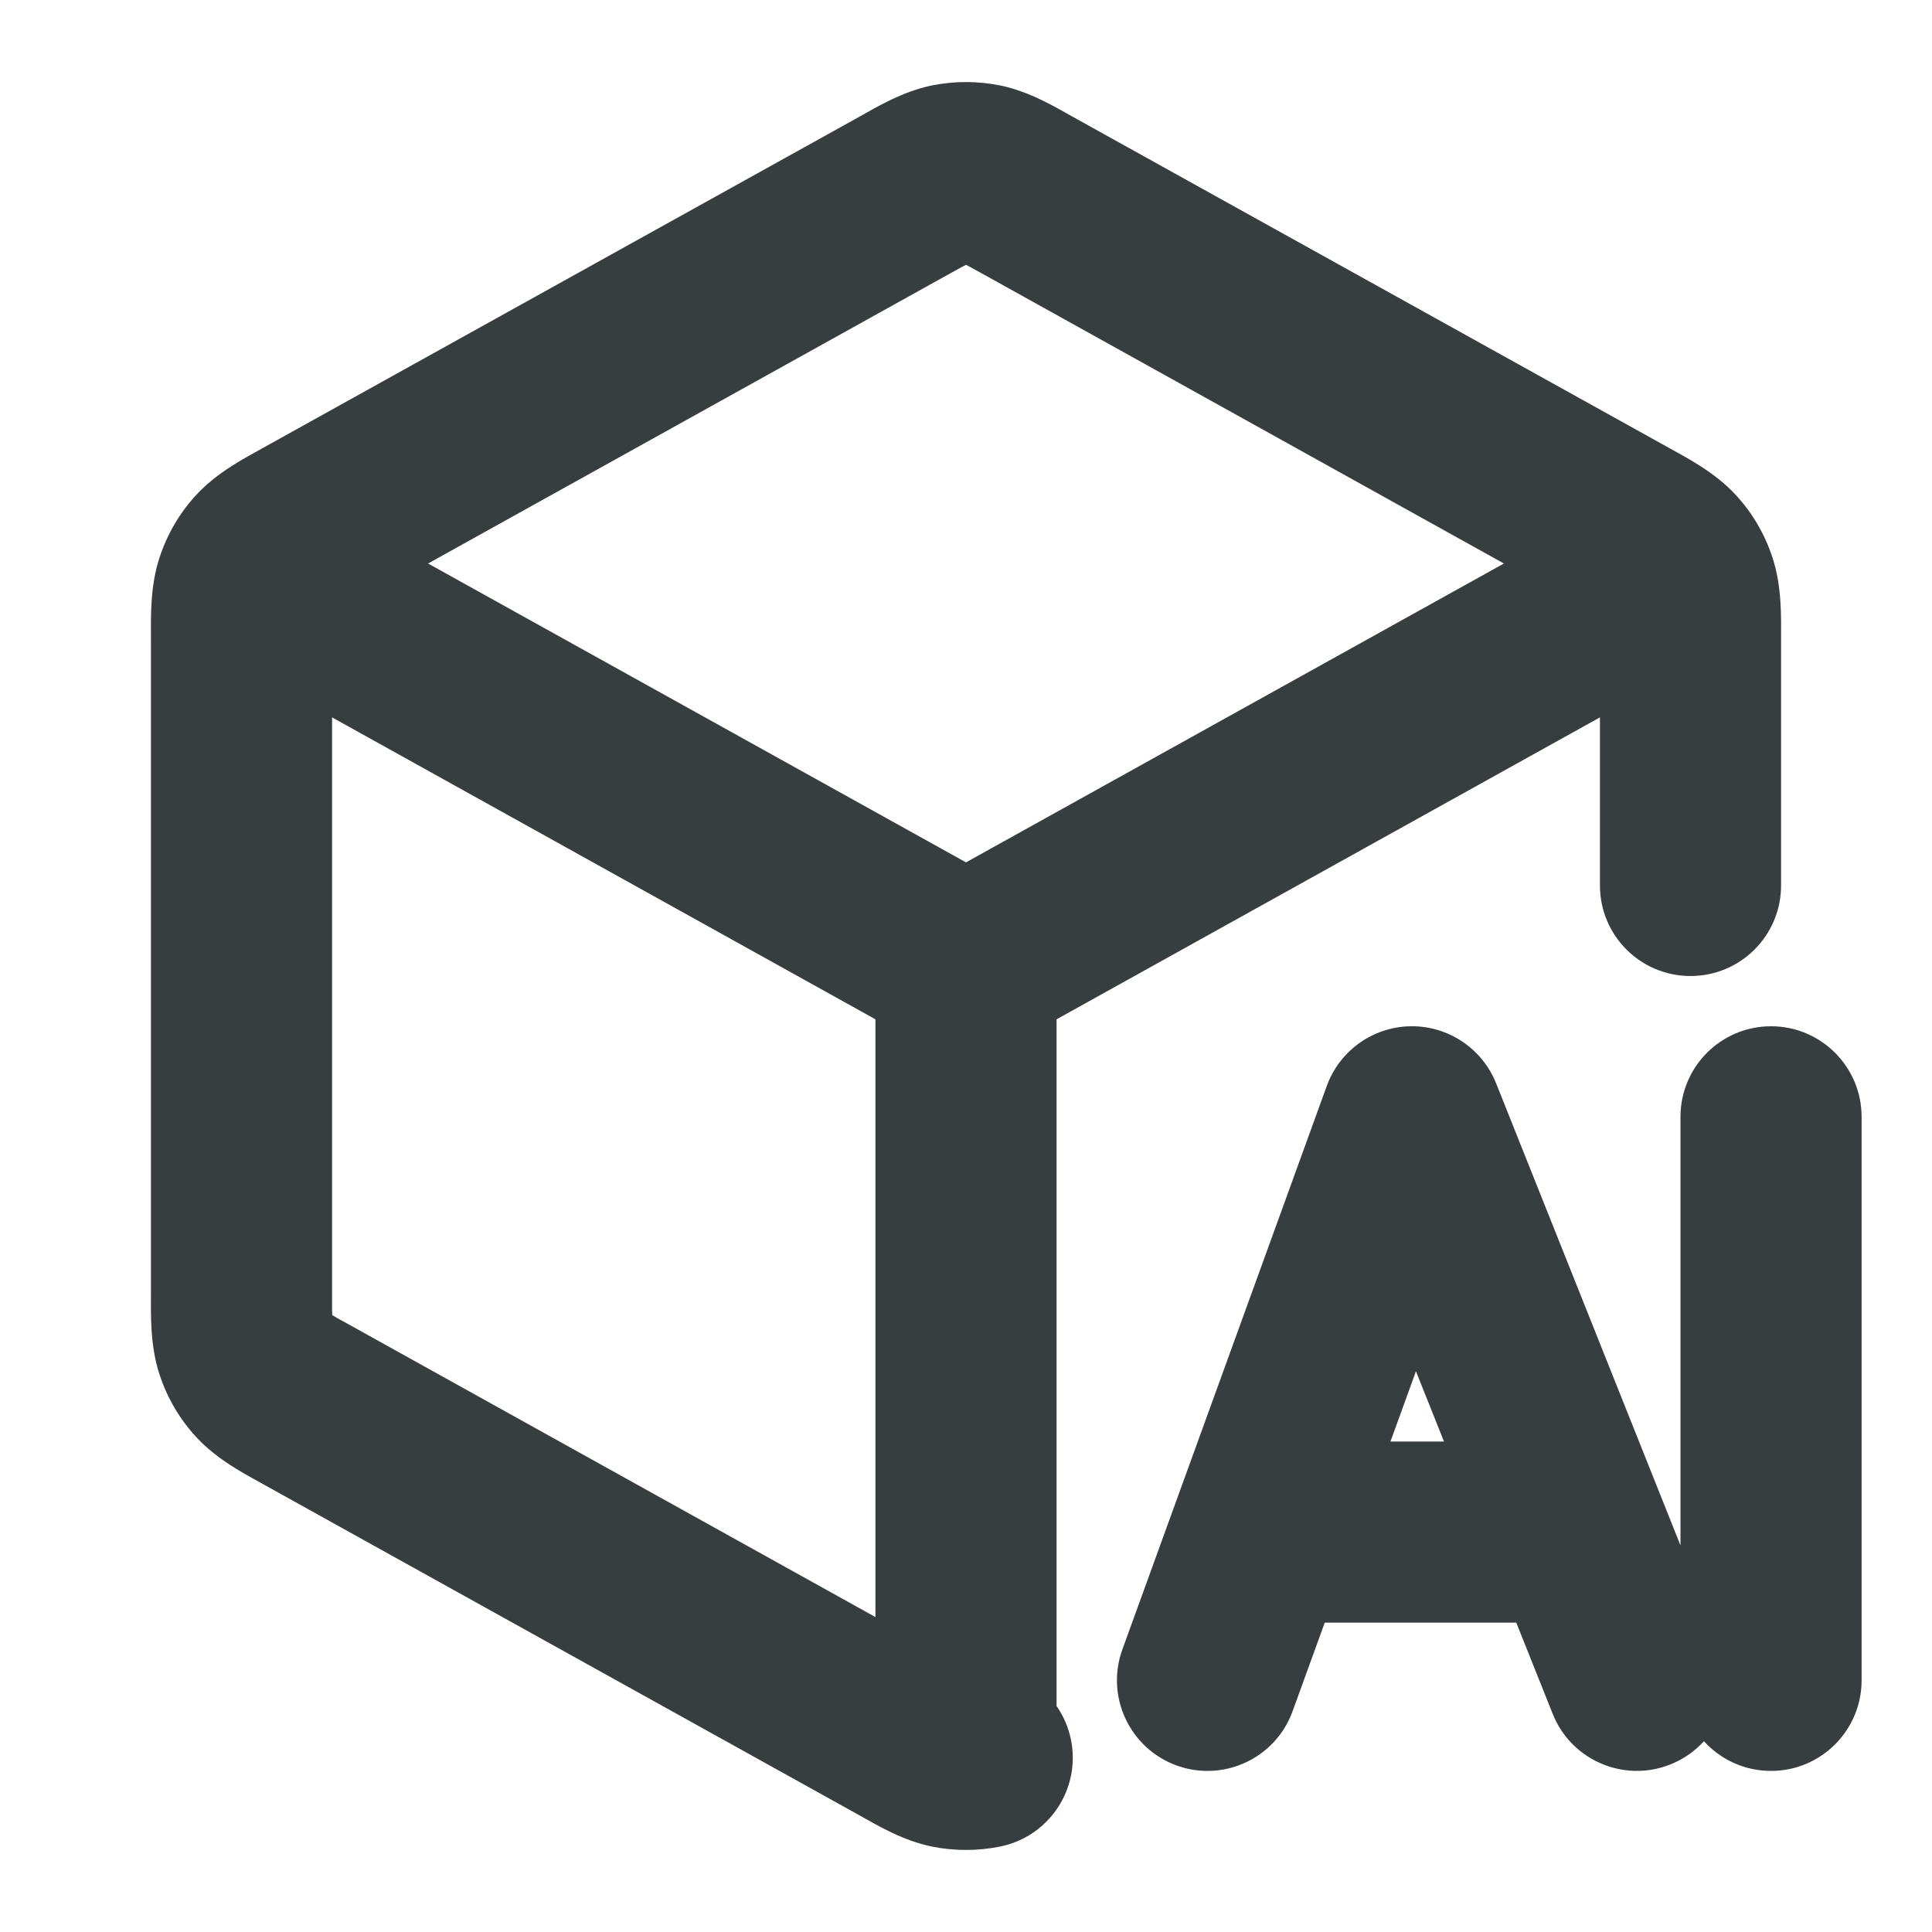 <svg width="16" height="16" viewBox="0 0 16 16" fill="none" xmlns="http://www.w3.org/2000/svg">
<path d="M14.031 5.507C14.393 5.306 14.523 4.85 14.322 4.488C14.121 4.126 13.665 3.995 13.302 4.196L14.031 5.507ZM2.698 4.196C2.335 3.995 1.879 4.126 1.678 4.488C1.477 4.85 1.607 5.306 1.969 5.507L2.698 4.196ZM7.25 14.333C7.25 14.748 7.586 15.083 8 15.083C8.414 15.083 8.75 14.748 8.75 14.333L7.25 14.333ZM8.518 1.621L8.882 0.966L8.882 0.966L8.518 1.621ZM13.451 4.362L13.087 5.018L13.087 5.018L13.451 4.362ZM2.549 4.362L2.184 3.706L2.184 3.706L2.549 4.362ZM7.482 1.621L7.846 2.277L7.846 2.277L7.482 1.621ZM7.482 14.379L7.846 13.723L7.846 13.723L7.482 14.379ZM2.549 11.638L2.184 12.294L2.184 12.294L2.549 11.638ZM7.866 14.557L8.017 13.822L8.017 13.822L7.866 14.557ZM8.285 15.292C8.691 15.208 8.952 14.812 8.869 14.406C8.785 14 8.389 13.739 7.983 13.822L8.285 15.292ZM2.034 4.85L1.322 4.615L1.322 4.615L2.034 4.85ZM2.176 4.607L1.625 4.099L1.625 4.099L2.176 4.607ZM2.034 11.15L1.322 11.386L1.322 11.386L2.034 11.15ZM2.176 11.393L1.625 11.901L1.625 11.901L2.176 11.393ZM13.824 4.607L14.375 4.099L14.375 4.099L13.824 4.607ZM13.966 4.85L13.254 5.085L13.254 5.085L13.966 4.85ZM8.134 1.443L7.983 2.178L7.983 2.178L8.134 1.443ZM7.866 1.443L8.017 2.178L8.017 2.178L7.866 1.443ZM13.25 7.333C13.25 7.748 13.586 8.083 14 8.083C14.414 8.083 14.75 7.748 14.75 7.333H13.25ZM10.646 11.938C10.232 11.938 9.896 12.273 9.896 12.688C9.896 13.102 10.232 13.438 10.646 13.438V11.938ZM12.909 13.438C13.323 13.438 13.659 13.102 13.659 12.688C13.659 12.273 13.323 11.938 12.909 11.938V13.438ZM9.295 13.66C9.154 14.049 9.355 14.479 9.744 14.621C10.134 14.762 10.564 14.561 10.705 14.171L9.295 13.66ZM11.693 9.249L12.39 8.971C12.274 8.682 11.992 8.494 11.681 8.499C11.37 8.504 11.094 8.701 10.988 8.993L11.693 9.249ZM12.859 14.194C13.012 14.578 13.449 14.766 13.834 14.612C14.218 14.459 14.406 14.022 14.252 13.638L12.859 14.194ZM15.417 9.249C15.417 8.835 15.081 8.499 14.667 8.499C14.252 8.499 13.917 8.835 13.917 9.249H15.417ZM13.917 13.916C13.917 14.33 14.252 14.666 14.667 14.666C15.081 14.666 15.417 14.33 15.417 13.916H13.917ZM13.302 4.196L7.636 7.344L8.364 8.656L14.031 5.507L13.302 4.196ZM8.364 7.344L2.698 4.196L1.969 5.507L7.636 8.656L8.364 7.344ZM7.25 8L7.25 14.333L8.75 14.333L8.75 8L7.25 8ZM8.154 2.277L13.087 5.018L13.816 3.706L8.882 0.966L8.154 2.277ZM2.75 10.706V5.294H1.25V10.706H2.75ZM2.913 5.018L7.846 2.277L7.118 0.966L2.184 3.706L2.913 5.018ZM7.846 13.723L2.913 10.982L2.184 12.294L7.118 15.034L7.846 13.723ZM7.118 15.034C7.264 15.116 7.475 15.242 7.715 15.292L8.017 13.822C8.049 13.829 8.061 13.838 8.033 13.824C8.018 13.817 7.997 13.806 7.964 13.788C7.932 13.771 7.895 13.75 7.846 13.723L7.118 15.034ZM7.715 15.292C7.903 15.33 8.097 15.33 8.285 15.292L7.983 13.822C7.994 13.82 8.006 13.82 8.017 13.822L7.715 15.292ZM2.75 5.294C2.75 5.236 2.75 5.191 2.75 5.152C2.751 5.113 2.752 5.087 2.753 5.07C2.755 5.036 2.757 5.052 2.746 5.085L1.322 4.615C1.241 4.858 1.25 5.117 1.25 5.294H2.75ZM2.184 3.706C2.03 3.792 1.799 3.91 1.625 4.099L2.728 5.115C2.705 5.141 2.69 5.147 2.718 5.129C2.733 5.12 2.755 5.106 2.788 5.087C2.822 5.068 2.862 5.046 2.913 5.018L2.184 3.706ZM2.746 5.085C2.742 5.096 2.736 5.107 2.728 5.115L1.625 4.099C1.488 4.247 1.385 4.423 1.322 4.615L2.746 5.085ZM1.25 10.706C1.25 10.883 1.241 11.142 1.322 11.386L2.746 10.915C2.757 10.948 2.755 10.964 2.753 10.93C2.752 10.913 2.751 10.887 2.75 10.848C2.75 10.809 2.75 10.764 2.75 10.706H1.25ZM2.913 10.982C2.862 10.954 2.822 10.932 2.788 10.913C2.755 10.893 2.733 10.88 2.718 10.871C2.69 10.853 2.705 10.859 2.728 10.885L1.625 11.901C1.799 12.09 2.03 12.208 2.184 12.294L2.913 10.982ZM1.322 11.386C1.385 11.577 1.488 11.753 1.625 11.901L2.728 10.885C2.736 10.893 2.742 10.904 2.746 10.915L1.322 11.386ZM13.087 5.018C13.138 5.046 13.178 5.068 13.212 5.087C13.245 5.106 13.267 5.12 13.282 5.129C13.31 5.147 13.295 5.141 13.272 5.115L14.375 4.099C14.201 3.91 13.97 3.792 13.816 3.706L13.087 5.018ZM14.75 5.294C14.75 5.117 14.759 4.858 14.678 4.615L13.254 5.085C13.243 5.052 13.245 5.036 13.247 5.07C13.248 5.087 13.249 5.113 13.249 5.152C13.25 5.191 13.25 5.236 13.25 5.294H14.75ZM13.272 5.115C13.264 5.107 13.258 5.096 13.254 5.085L14.678 4.615C14.615 4.423 14.512 4.247 14.375 4.099L13.272 5.115ZM8.882 0.966C8.736 0.884 8.525 0.758 8.285 0.708L7.983 2.178C7.951 2.171 7.939 2.162 7.967 2.176C7.982 2.183 8.003 2.194 8.036 2.212C8.068 2.229 8.105 2.25 8.154 2.277L8.882 0.966ZM7.846 2.277C7.895 2.25 7.932 2.229 7.964 2.212C7.997 2.194 8.018 2.183 8.033 2.176C8.061 2.162 8.049 2.171 8.017 2.178L7.715 0.708C7.475 0.758 7.264 0.884 7.118 0.966L7.846 2.277ZM8.285 0.708C8.097 0.67 7.903 0.67 7.715 0.708L8.017 2.178C8.006 2.18 7.994 2.18 7.983 2.178L8.285 0.708ZM13.25 5.294V7.333H14.75V5.294H13.25ZM10.646 13.438H12.909V11.938H10.646V13.438ZM10.705 14.171L12.398 9.505L10.988 8.993L9.295 13.66L10.705 14.171ZM10.996 9.527L12.859 14.194L14.252 13.638L12.39 8.971L10.996 9.527ZM13.917 9.249V13.916H15.417V9.249H13.917Z" fill="#383E40"/>
</svg>
